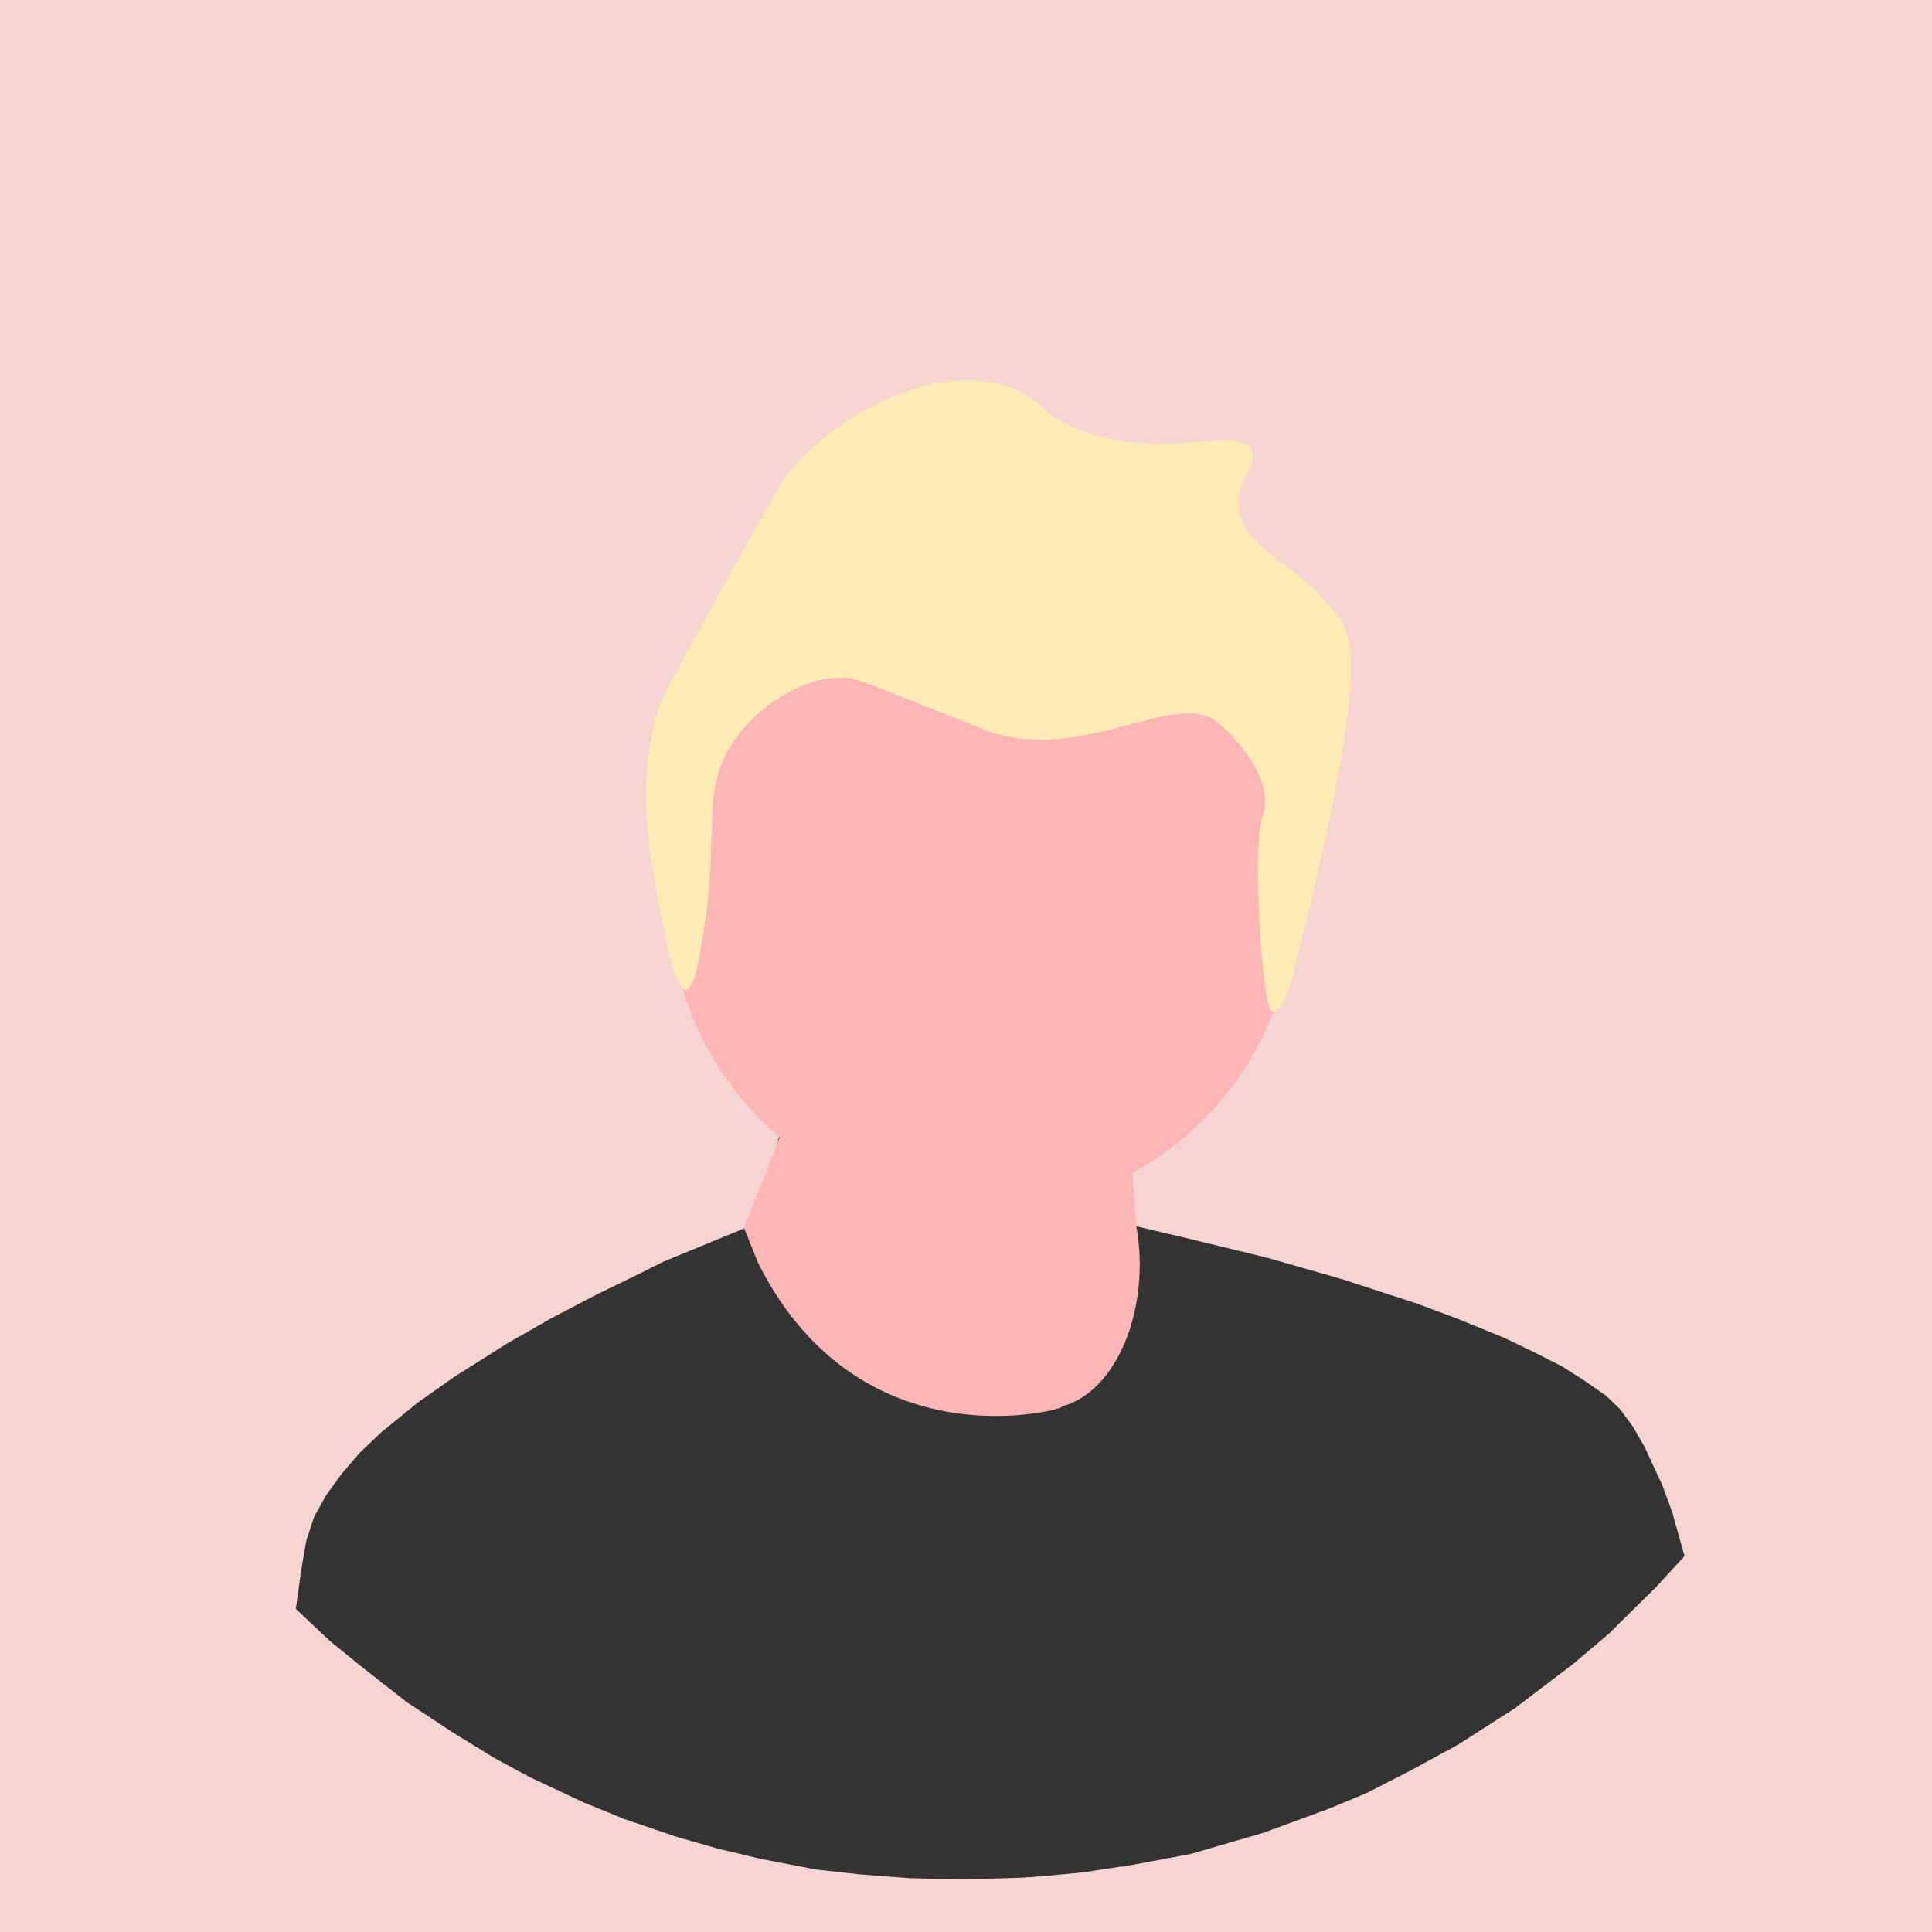 <?xml version="1.0" encoding="utf-8"?>
<svg viewBox="0 0 500 500" xmlns="http://www.w3.org/2000/svg">
  <rect x="0" y="0" width="500" height="500" fill="#333333" stroke="none"/>
  <path style="stroke: rgba(246, 212, 210, 0); fill: rgb(246, 212, 210);" d="M 261.847 486.318 L 285.241 484.098 L 308.148 479.802 L 327.082 474.294 L 343.661 468.184 L 353.455 464.146 L 365.015 458.239 L 377.357 451.504 L 392.043 442.088 L 407.121 430.629 L 416.458 422.736 L 419.123 420.072 L 428.682 410.626 L 435.951 402.701 L 432.765 391.339 L 430.131 384.195 L 425.66 374.553 L 422.67 369.329 L 419.305 364.737 L 415.667 361.23 L 409.924 357.239 L 404.336 353.664 L 396.742 349.811 L 389.061 346.132 L 377.151 341.273 L 366.534 337.299 L 347.049 330.971 L 327.849 325.474 L 306.576 320.302 L 293.755 317.289 L 253.358 304.465 L 229.825 -4.779 L 502.224 -2.772 L 502.536 504.234 L 260.001 510.862 L 261.847 486.318 Z"/>
  <path style="fill: rgb(246, 212, 210); stroke: rgba(0, 0, 0, 0);" d="M 290.378 483.021 L 276.726 485.133 L 264.759 485.93 L 249.165 486.406 L 235.418 486.076 L 222.571 485.092 L 211.087 483.815 L 197.241 481.149 L 186.02 478.491 L 175.107 475.375 L 161.701 470.81 L 151.069 466.474 L 137.019 459.88 L 128.166 455.102 L 117.358 448.459 L 105.324 440.549 L 93.037 430.909 L 85.226 424.543 L 76.569 416.377 L 77.902 406.642 L 79.257 398.776 L 81.309 392.507 L 84.442 386.912 L 88.626 381.169 L 93.206 375.872 L 98.668 370.683 L 108.192 362.935 L 117.485 356.39 L 131.091 347.783 L 142.558 341.221 L 154.284 335.087 L 163.756 330.483 L 171.72 326.505 L 195.597 316.676 L 272.641 29.022 L 261.982 -4.449 L -32.184 -4.325 L -20.921 521.273 L 297.083 509.12 L 290.378 483.021 Z"/>
  <circle cx="254.14" cy="232.685" r="80.88" style="fill: rgb(252, 182, 182);"/>
  <path d="M 192.532 317.746 L 204.056 288.59 L 291.166 275.476 L 294.092 317.352 C 297.854 338.415 289.151 360.391 274.526 364.064 C 279.997 363.342 223.73 381.728 196.187 326.845 L 192.532 317.746 Z" style="fill: rgb(252, 182, 182);"/>
  <path d="M 335.804 247.608 C 334.754 251.813 332.633 261.826 329.319 261.876 C 326.612 261.915 324.02 218.475 326.724 211.29 C 329.831 203.035 321.668 192.593 315.518 187.234 C 304.462 177.596 279.918 198.29 254.962 188.916 C 254.3 188.668 254.432 188.696 246.551 185.552 C 222.301 175.876 221.026 175.597 219.637 175.459 C 207.881 174.296 193.535 183.915 187.676 195.644 C 181.587 207.837 186.675 218.294 180.948 247.79 C 180.281 251.229 179.233 256.129 177.584 256.201 C 174.569 256.333 171.626 240.232 170.855 236.015 C 167.626 218.348 164.512 201.315 170.855 182.187 C 171.548 180.101 175.811 172.358 184.313 156.955 C 196.559 134.767 202.718 123.631 204.498 121.631 C 217.264 107.275 240.499 94.18 260.008 99.763 C 269.869 102.585 268.1 107.123 280.194 111.538 C 301.744 119.406 320.475 109.784 323.929 116.584 C 325.759 120.186 320.639 123.156 320.565 130.041 C 320.437 141.854 335.377 145.267 344.115 156.955 C 348.811 163.238 356.851 163.306 335.804 247.608 Z" style="fill: rgb(254, 235, 181);"/>
  <path d="M 436.004 402.859 C 432.745 406.523 429.363 410.11 425.86 413.613 C 378.802 460.67 316.233 486.588 249.683 486.588 C 192.162 486.588 137.62 467.227 93.493 431.587 C 93.465 431.569 93.446 431.549 93.418 431.521 C 87.564 426.801 81.897 421.781 76.427 416.478 C 76.53 415.655 76.643 414.839 76.764 414.034 C 77.532 408.601 78.385 403.421 79.34 398.654 C 87.161 359.576 190.073 318.551 192.752 317.482 C 192.789 317.473 192.808 317.463 192.808 317.463 C 192.808 317.463 206.053 366.283 262.805 365.656 C 301.462 365.233 293.968 317.463 293.968 317.463 C 293.968 317.463 294.437 317.557 295.317 317.744 C 306.482 320.115 384.001 337.143 414.583 360.382 C 423.903 367.463 430.59 382.544 435.396 400.527 C 435.602 401.295 435.798 402.082 436.004 402.859 Z" style="fill: rgba(168, 33, 48, 0);"/>
</svg>